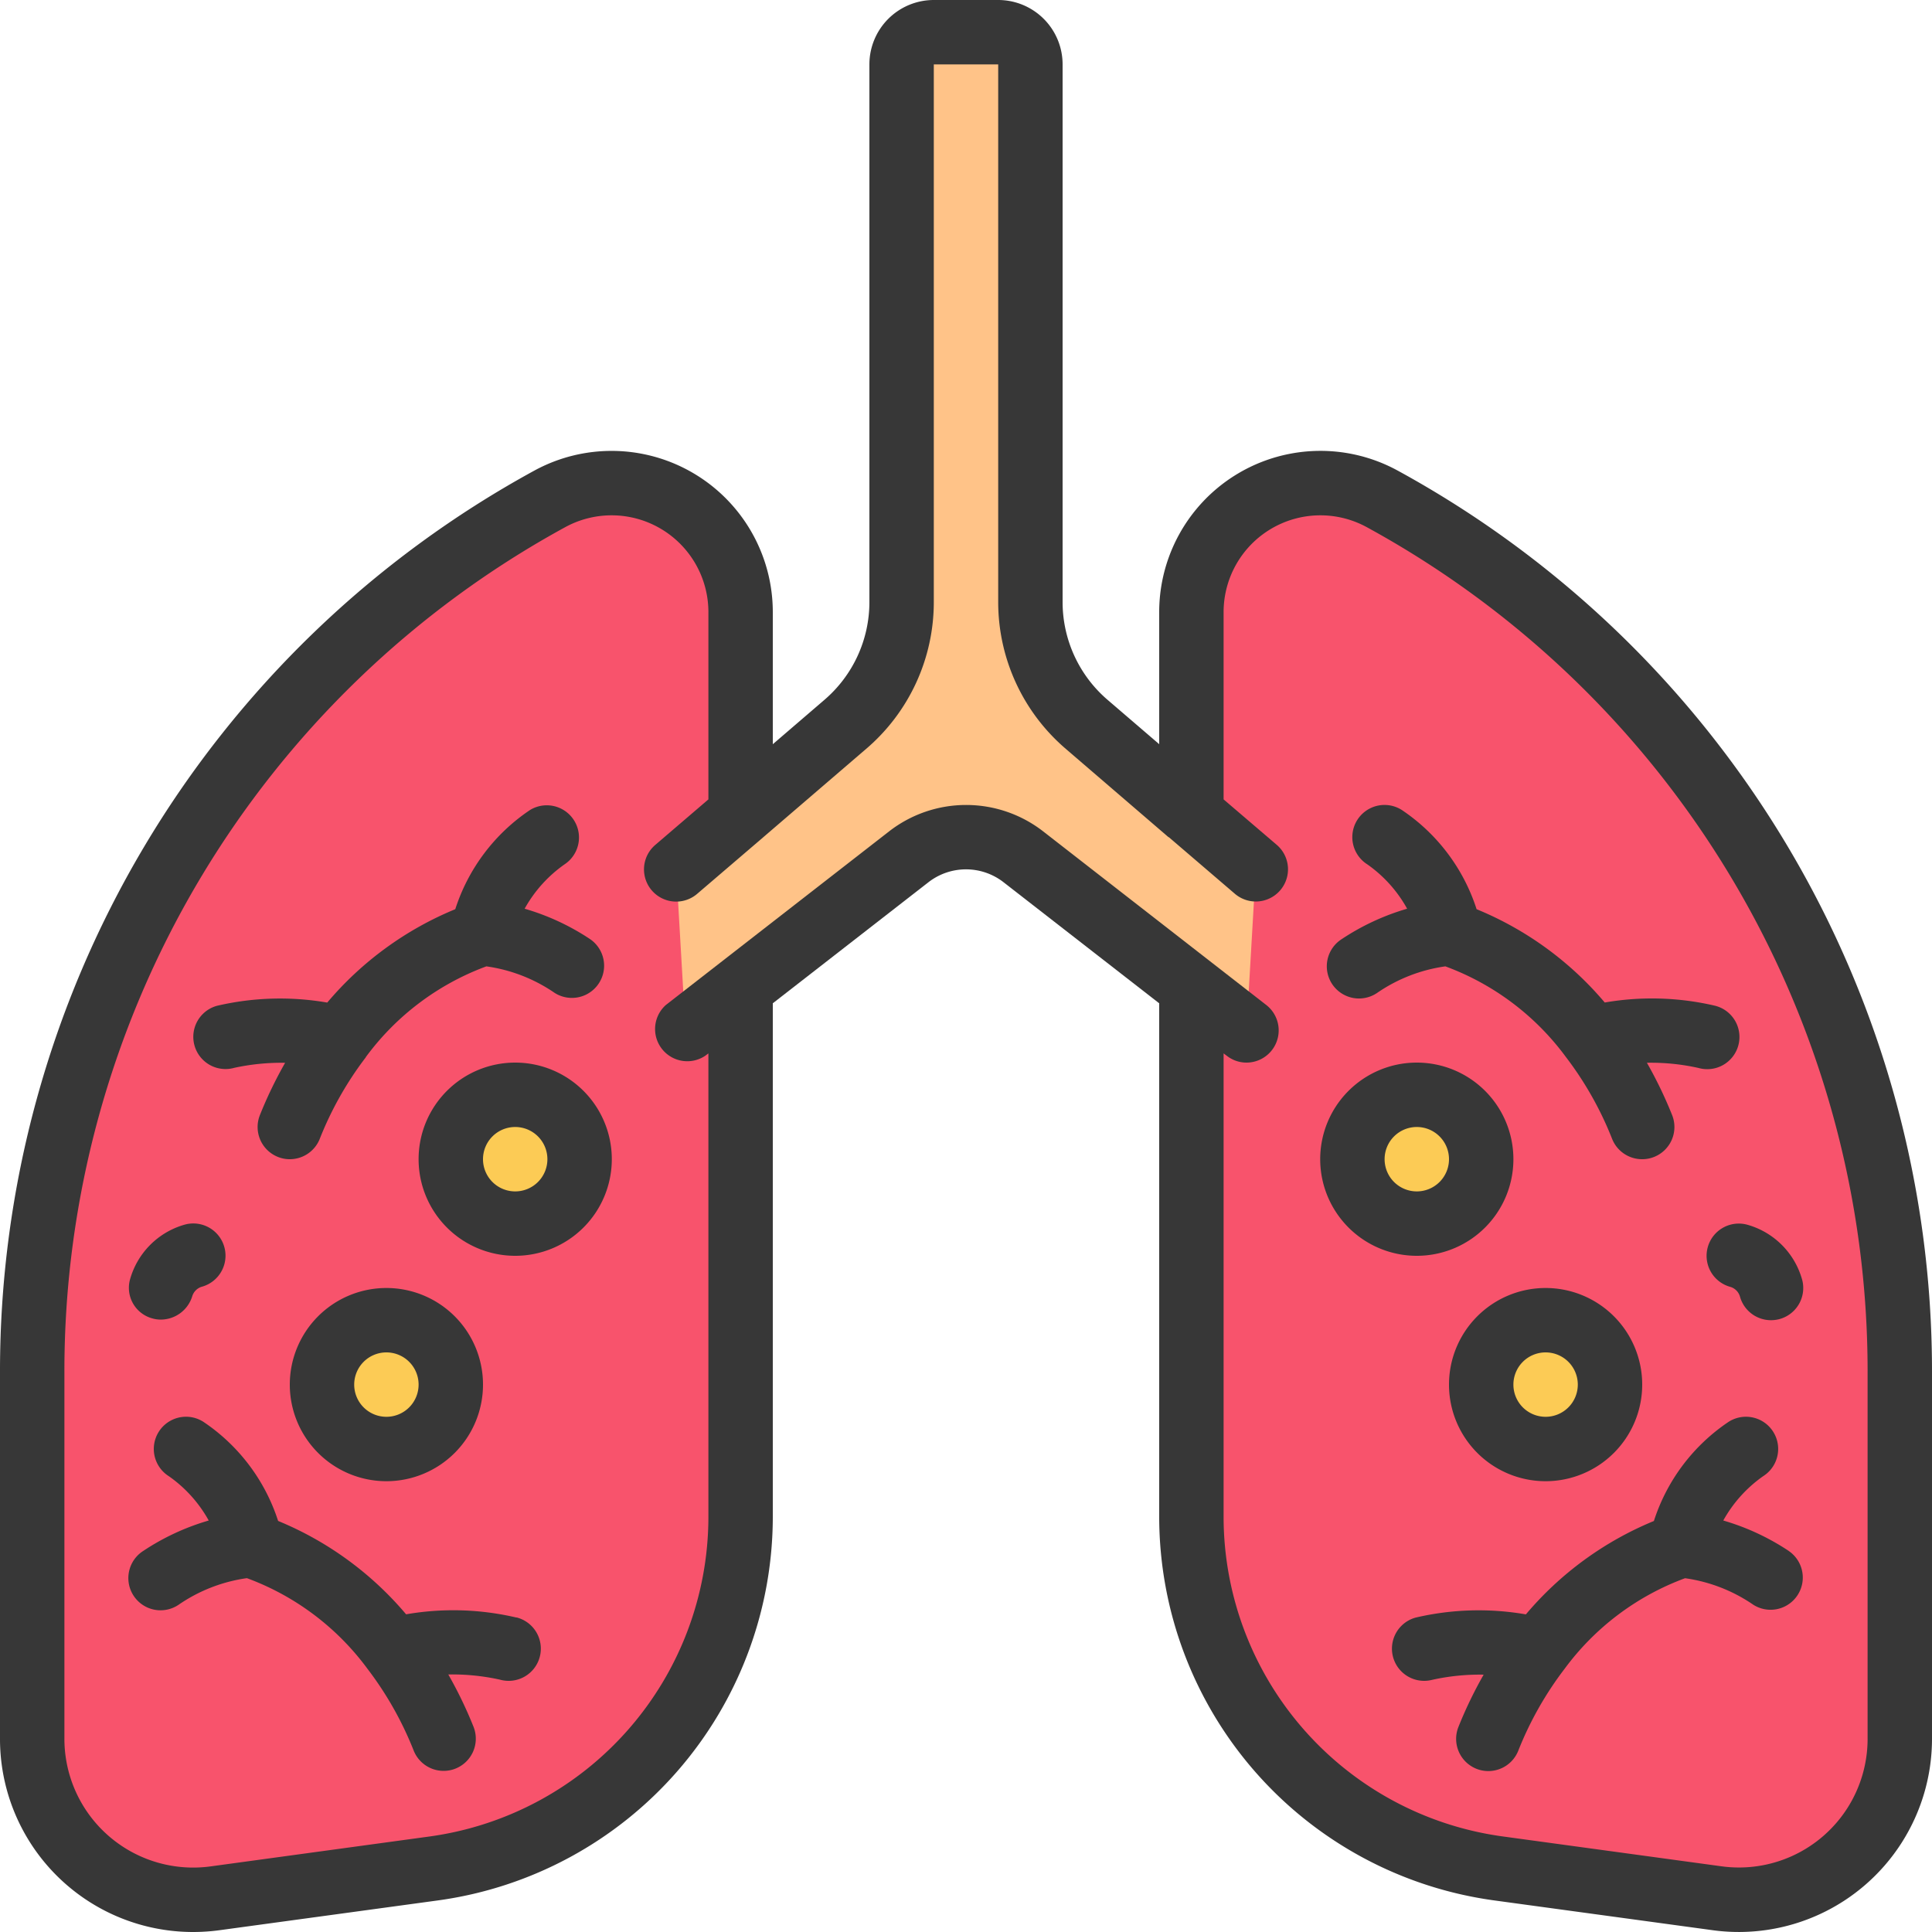 <svg height="24" width="24" id="Icons"  viewBox="0 0 60 60" xmlns="http://www.w3.org/2000/svg"><defs><style>.cls-1{fill:#f8536c;}.cls-2{fill:#ffc388;}.cls-3{fill:#fccb55;}.cls-4{fill:#373737;}</style></defs><path class="cls-1" d="M23,30.671V47.132a10.986,10.986,0,0,1-9.51,10.891l-6.81.93A5,5,0,0,1,1,54V42.592a30.875,30.875,0,0,1,16.08-27.1A4.006,4.006,0,0,1,23,19.01V30.671Z"/><path class="cls-1" d="M37,30.671V47.132a10.986,10.986,0,0,0,9.51,10.891l6.81.93A5,5,0,0,0,59,54V42.592a30.875,30.875,0,0,0-16.08-27.1A4.006,4.006,0,0,0,37,19.01V30.671Z"/><path class="cls-2" d="M21.29,32l6.927-5.388a2.9,2.9,0,0,1,3.566,0L38.71,32,39,27l-5.254-4.5A5,5,0,0,1,32,18.7V2a1,1,0,0,0-1-1H29a1,1,0,0,0-1,1V18.7a5,5,0,0,1-1.746,3.8L21,27Z"/><circle class="cls-3" cx="16" cy="36" r="2"/><circle class="cls-3" cx="12" cy="43" r="2"/><circle class="cls-3" cx="44" cy="36" r="2"/><circle class="cls-3" cx="48" cy="43" r="2"/><path class="cls-4" d="M43.4,14.611a5.007,5.007,0,0,0-7.4,4.4v4.1l-1.6-1.374A4,4,0,0,1,33,18.7V2a2,2,0,0,0-2-2H29a2,2,0,0,0-2,2V18.7a4,4,0,0,1-1.4,3.037L24,23.112v-4.1a5.007,5.007,0,0,0-7.4-4.4A31.862,31.862,0,0,0,0,42.592V54a5.995,5.995,0,0,0,6,6,6.184,6.184,0,0,0,.814-.055l6.811-.929A12.034,12.034,0,0,0,24,47.132V31.158L28.832,27.4a1.9,1.9,0,0,1,2.336,0L36,31.158V47.132A12.034,12.034,0,0,0,46.374,59.015l6.812.929A6,6,0,0,0,60,54V42.592A31.863,31.863,0,0,0,43.4,14.611ZM58,54a3.995,3.995,0,0,1-4.544,3.959l-6.811-.93A10.026,10.026,0,0,1,38,47.132V32.714l.1.075A.989.989,0,0,0,38.71,33a1,1,0,0,0,.615-1.789L32.4,25.822a3.9,3.9,0,0,0-4.792,0l-6.929,5.389A1,1,0,0,0,21.9,32.789l.1-.075V47.132a10.026,10.026,0,0,1-8.646,9.9l-6.809.93A4,4,0,0,1,2,54V42.592A29.86,29.86,0,0,1,17.558,16.369,3.006,3.006,0,0,1,22,19.011v5.815L20.35,26.24a1,1,0,1,0,1.3,1.52L23.7,26.005l.012-.011L26.9,23.256A5.992,5.992,0,0,0,29,18.7V2h2V18.7a6,6,0,0,0,2.1,4.557L36.29,26,36.3,26l2.05,1.757a1,1,0,1,0,1.3-1.52L38,24.826V19.011a3.006,3.006,0,0,1,4.44-2.643A29.86,29.86,0,0,1,58,42.592Z"/><path class="cls-4" d="M16,33a3,3,0,1,0,3,3A3,3,0,0,0,16,33Zm0,4a1,1,0,1,1,1-1A1,1,0,0,1,16,37Z"/><path class="cls-4" d="M9,43a3,3,0,1,0,3-3A3,3,0,0,0,9,43Zm3-1a1,1,0,1,1-1,1A1,1,0,0,1,12,42Z"/><path class="cls-4" d="M47,36a3,3,0,1,0-3,3A3,3,0,0,0,47,36Zm-4,0a1,1,0,1,1,1,1A1,1,0,0,1,43,36Z"/><path class="cls-4" d="M45,43a3,3,0,1,0,3-3A3,3,0,0,0,45,43Zm3-1a1,1,0,1,1-1,1A1,1,0,0,1,48,42Z"/><path class="cls-4" d="M7.255,33.167a6.913,6.913,0,0,1,1.6-.161,13.1,13.1,0,0,0-.783,1.623,1,1,0,0,0,.558,1.3A.986.986,0,0,0,9,36a1,1,0,0,0,.929-.629,10.559,10.559,0,0,1,1.431-2.535l0-.006a8.152,8.152,0,0,1,3.745-2.819,4.956,4.956,0,0,1,2.12.824,1,1,0,0,0,1.1-1.67,7.386,7.386,0,0,0-2.032-.944,4.129,4.129,0,0,1,1.237-1.376,1,1,0,0,0-1.064-1.693,5.869,5.869,0,0,0-2.327,3.084,10.36,10.36,0,0,0-3.976,2.9,8.608,8.608,0,0,0-3.425.1,1,1,0,0,0,.513,1.933Z"/><path class="cls-4" d="M16.037,50.234a8.587,8.587,0,0,0-3.425-.1,10.366,10.366,0,0,0-3.975-2.9A5.874,5.874,0,0,0,6.31,44.152a1,1,0,0,0-1.066,1.693,4.107,4.107,0,0,1,1.238,1.376,7.386,7.386,0,0,0-2.032.944,1,1,0,1,0,1.1,1.67,4.943,4.943,0,0,1,2.118-.824,8.15,8.15,0,0,1,3.748,2.82l0,0a10.621,10.621,0,0,1,1.432,2.536,1,1,0,0,0,.928.629.986.986,0,0,0,.371-.071,1,1,0,0,0,.558-1.3,13.1,13.1,0,0,0-.783-1.623,6.887,6.887,0,0,1,1.6.16,1,1,0,1,0,.516-1.932Z"/><path class="cls-4" d="M45.857,28.236a5.869,5.869,0,0,0-2.327-3.084,1,1,0,0,0-1.065,1.693A4.109,4.109,0,0,1,43.7,28.221a7.4,7.4,0,0,0-2.031.944,1,1,0,1,0,1.1,1.67,4.943,4.943,0,0,1,2.118-.824,8.144,8.144,0,0,1,3.747,2.82l0,0a10.586,10.586,0,0,1,1.431,2.536A1,1,0,0,0,51,36a.986.986,0,0,0,.371-.071,1,1,0,0,0,.558-1.3,13.186,13.186,0,0,0-.783-1.624,6.8,6.8,0,0,1,1.6.161,1,1,0,1,0,.516-1.932,8.592,8.592,0,0,0-3.425-.1A10.36,10.36,0,0,0,45.857,28.236Z"/><path class="cls-4" d="M55.55,48.165a7.386,7.386,0,0,0-2.032-.944,4.129,4.129,0,0,1,1.237-1.376,1,1,0,0,0-1.065-1.693,5.874,5.874,0,0,0-2.327,3.084,10.353,10.353,0,0,0-3.975,2.9,8.593,8.593,0,0,0-3.425.1,1,1,0,0,0,.513,1.933,6.839,6.839,0,0,1,1.6-.161,13.1,13.1,0,0,0-.783,1.623,1,1,0,0,0,.558,1.3.986.986,0,0,0,.371.071,1,1,0,0,0,.928-.629,10.627,10.627,0,0,1,1.431-2.535l.005-.006a8.147,8.147,0,0,1,3.745-2.819,4.956,4.956,0,0,1,2.12.824,1,1,0,0,0,1.1-1.67Z"/><path class="cls-4" d="M4.738,40.946A.924.924,0,0,0,5,40.981a1.024,1.024,0,0,0,.968-.718.446.446,0,0,1,.291-.3,1,1,0,1,0-.512-1.934,2.457,2.457,0,0,0-1.716,1.731A.984.984,0,0,0,4.738,40.946Z"/><path class="cls-4" d="M53.033,38.744a1,1,0,0,0,.711,1.223.442.442,0,0,1,.29.292A1,1,0,0,0,55,41a1.016,1.016,0,0,0,.237-.028,1,1,0,0,0,.736-1.208,2.457,2.457,0,0,0-1.716-1.731A1,1,0,0,0,53.033,38.744Z"/></svg>